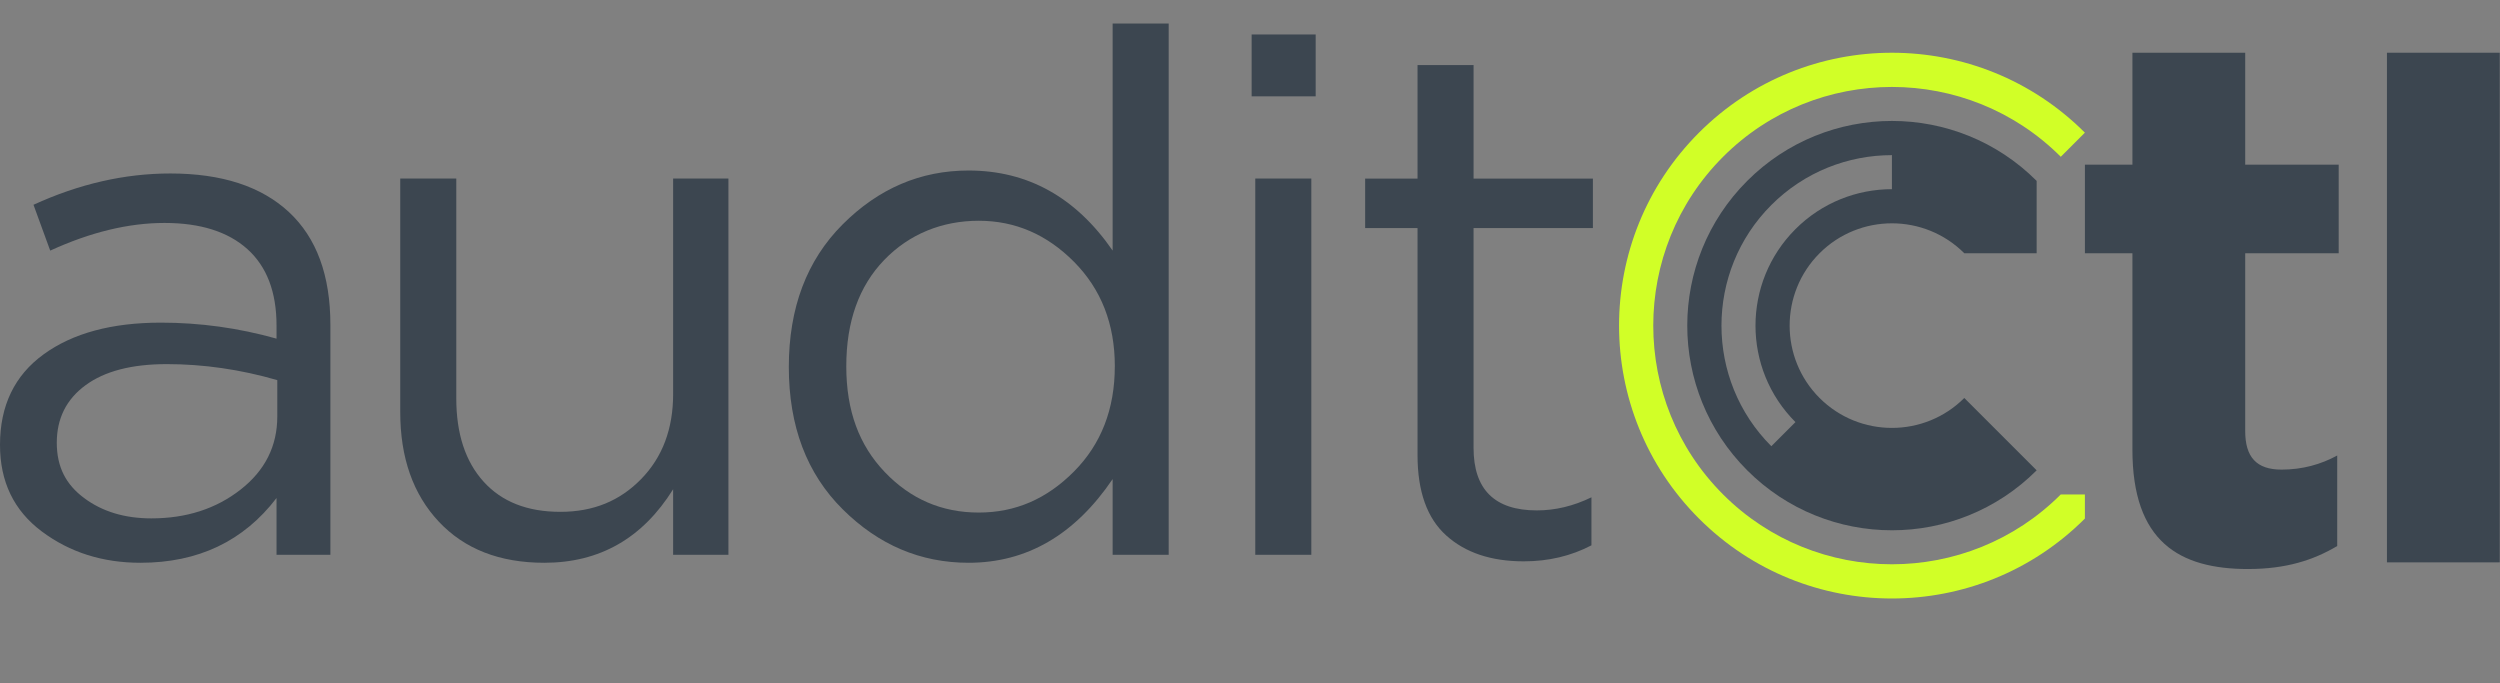 <?xml version="1.0" encoding="UTF-8"?>
<svg id="Layer_1" data-name="Layer 1" xmlns="http://www.w3.org/2000/svg" width="1313.32" height="359" viewBox="0 0 1313.32 359">
  <rect x="0" y="0" width="1313.32" height="359" fill="#808080" stroke="none"/>
  <defs>
    <style>
      .cls-1 {
        fill: #3c4650;
      }

      .cls-2 {
        fill: #d1ff27;
      }
    </style>
  </defs>
  <g>
    <path class="cls-2" d="m1095.25,259.75h-12.67c-48.91,48.91-128.49,48.91-177.39,0-48.91-48.91-48.91-128.49,0-177.39,48.91-48.91,128.49-48.91,177.39,0l12.67-12.67c-55.98-55.98-146.75-55.98-202.73,0-55.98,55.98-55.98,146.75,0,202.73,55.98,55.98,146.75,55.98,202.73,0v-12.67Z"/>
    <g>
      <path class="cls-1" d="m1181.02,298.93c-36.25,0-60.8-14.42-60.8-62.75v-103.13h-24.95v-46.54h24.95V27.7h59.25v58.8h49.11v46.54h-49.11v93.39c0,13.64,5.85,20.27,19.1,20.27,10.91,0,20.66-2.73,29.23-7.41v47.55c-12.47,7.41-26.89,12.08-46.77,12.08Z"/>
      <path class="cls-1" d="m1253.93,295.42V27.7h59.25v267.72h-59.25Z"/>
      <path class="cls-1" d="m917.86,95.03c-41.99,41.99-41.99,110.06,0,152.05,41.99,41.99,110.06,41.99,152.05,0l-38.01-38.01c-20.96,20.96-55.06,20.96-76.03,0-20.96-20.96-20.96-55.06,0-76.03,20.96-20.96,55.06-20.96,76.03,0h38.01v-38.01c-41.99-41.99-110.06-41.99-152.05,0Zm25.34,25.34c-27.99,27.99-27.99,73.38,0,101.37l-12.67,12.67c-34.93-34.93-34.93-91.78,0-126.71,17.47-17.47,40.41-26.2,63.35-26.2v17.88c-18.34,0-36.69,7-50.68,20.99Z"/>
    </g>
  </g>
  <g>
    <path class="cls-1" d="m129.98,130.88c-10.2-9.17-24.72-13.76-43.58-13.76s-38.87,4.84-60.02,14.53l-8.79-24.08c23.95-10.96,47.91-16.44,71.87-16.44,27.01,0,47.78,6.76,62.31,20.26,14.53,13.51,21.79,33.26,21.79,59.25v120.8h-28.29v-29.82c-17.33,22.69-41.16,34.02-71.49,34.02-19.88,0-37.15-5.48-51.8-16.44C7.32,268.25,0,253.09,0,233.71,0,213.07,7.65,197.21,22.94,186.12c15.29-11.09,35.8-16.63,61.55-16.63,20.64,0,40.9,2.81,60.78,8.41v-6.88c0-17.58-5.1-30.96-15.29-40.14Zm-42.43,60.4c-18.35,0-32.56,3.7-42.62,11.09-10.07,7.39-15.1,17.46-15.1,30.2s4.78,21.92,14.34,29.05c9.56,7.14,21.34,10.7,35.36,10.7,18.35,0,33.96-5.03,46.83-15.1,12.87-10.06,19.31-22.87,19.31-38.42v-19.11c-19.37-5.6-38.74-8.41-58.11-8.41Z"/>
    <path class="cls-1" d="m353.61,206.96v-113.16h29.05v197.64h-29.05v-34.41c-16.06,25.74-38.61,38.61-67.66,38.61-23.45,0-41.93-7.2-55.43-21.6-13.51-14.4-20.26-33.58-20.26-57.53v-122.71h29.44v115.45c0,18.61,4.78,33.2,14.34,43.77,9.56,10.58,23,15.86,40.33,15.86s31.22-5.73,42.43-17.2c11.21-11.47,16.82-26.38,16.82-44.73Z"/>
    <path class="cls-1" d="m613.94,291.44h-29.44v-39.76c-19.88,29.31-45.11,43.96-75.69,43.96-25.23,0-47.28-9.37-66.13-28.1-18.86-18.73-28.29-43.64-28.29-74.74s9.43-56.06,28.29-74.93c18.86-18.86,40.9-28.29,66.13-28.29,31.09,0,56.32,14.02,75.69,42.05V12.38h29.44v279.06Zm-28.29-99.01c0-22.17-7.14-40.46-21.41-54.86-14.28-14.4-30.96-21.6-50.08-21.6s-36.45,6.88-49.7,20.64c-13.25,13.76-19.88,32.37-19.88,55.81s6.75,41.48,20.26,55.62c13.51,14.14,29.94,21.22,49.31,21.22s35.8-7.2,50.08-21.6c14.27-14.39,21.41-32.81,21.41-55.24Z"/>
    <path class="cls-1" d="m691.16,50.6h-33.64V18.11h33.64v32.49Zm-2.29,240.84h-29.44V93.8h29.44v197.64Z"/>
    <path class="cls-1" d="m774.1,119.8v115.45c0,21.92,11.09,32.88,33.26,32.88,9.68,0,19.24-2.29,28.67-6.88v25.23c-10.7,5.6-22.55,8.41-35.55,8.41-17.08,0-30.65-4.52-40.71-13.57-10.07-9.04-15.1-23.13-15.1-42.24v-119.27h-27.52v-26h27.52v-59.64h29.44v59.64h62.69v26h-62.69Z"/>
  </g>
</svg>